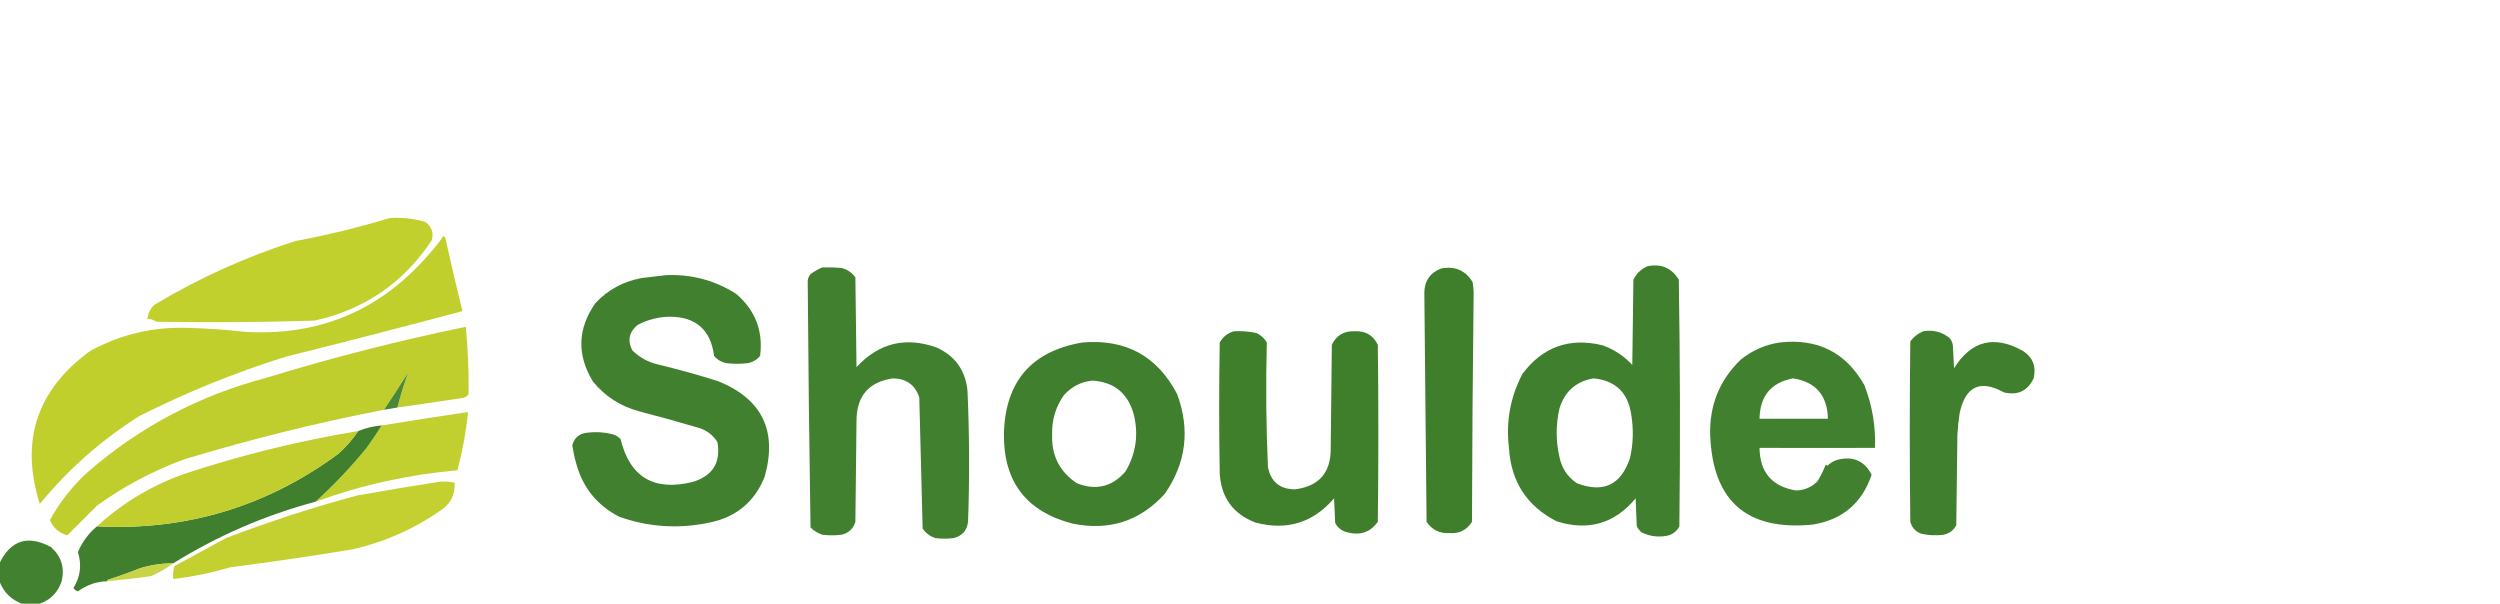 <?xml version="1.0" encoding="UTF-8"?>
<!DOCTYPE svg PUBLIC "-//W3C//DTD SVG 1.1//EN" "http://www.w3.org/Graphics/SVG/1.1/DTD/svg11.dtd">
<svg xmlns="http://www.w3.org/2000/svg" version="1.1" width="2230px" height="539px"
     style="shape-rendering:geometricPrecision; text-rendering:geometricPrecision; image-rendering:optimizeQuality; fill-rule:evenodd; clip-rule:evenodd"
>
    <title>Shoulder Logos and Graphics</title>
    <g>
        <path style="opacity:0.972" fill="#bfce27"
              d="M 347.5,194.5 C 358.399,193.744 369.066,194.91 379.5,198C 385.225,202.374 387.059,207.874 385,214.5C 359.91,252.316 325.076,276.149 280.5,286C 233.508,287.446 186.508,287.78 139.5,287C 137.091,285.293 134.425,284.46 131.5,284.5C 132.015,279.636 134.015,275.469 137.5,272C 177.24,248.132 219.24,229.132 263.5,215C 292.007,209.706 320.007,202.872 347.5,194.5 Z"/>
    </g>
    <g>
        <path style="opacity:0.966" fill="#bfce27"
              d="M 395.5,210.5 C 396.693,210.97 397.36,211.97 397.5,213.5C 402.247,234.901 407.247,256.235 412.5,277.5C 360.25,291.479 307.917,304.979 255.5,318C 210.331,332.089 166.664,349.756 124.5,371C 90.7,392.289 61.033,418.456 35.5,449.5C 17.754,393.239 32.754,347.739 80.5,313C 107.91,298.084 137.243,291.25 168.5,292.5C 185.218,292.944 201.885,294.111 218.5,296C 284.413,299.948 338.913,277.115 382,227.5C 386.99,222.167 391.49,216.5 395.5,210.5 Z"/>
    </g>
    <g>
        <path style="opacity:0.978" fill="#3c7d29"
              d="M 1469.5,237.5 C 1481.76,234.971 1491.1,238.971 1497.5,249.5C 1498.67,322.831 1498.83,396.164 1498,469.5C 1495.54,474.149 1491.71,476.983 1486.5,478C 1478.8,479.334 1471.47,478.334 1464.5,475C 1462.62,473.457 1461.12,471.624 1460,469.5C 1459.67,461.167 1459.33,452.833 1459,444.5C 1440.23,467.072 1416.73,473.906 1388.5,465C 1361.94,451.414 1347.77,429.58 1346,399.5C 1343.18,376.203 1347.18,354.203 1358,333.5C 1376.08,309.36 1399.91,300.86 1429.5,308C 1439.76,311.71 1448.59,317.543 1456,325.5C 1456.33,300.167 1456.67,274.833 1457,249.5C 1459.74,243.921 1463.91,239.921 1469.5,237.5 Z M 1421.5,337.5 C 1440.93,339.424 1452.09,350.091 1455,369.5C 1457.23,382.571 1456.9,395.571 1454,408.5C 1445.96,432.607 1430.12,440.107 1406.5,431C 1398.16,425.312 1392.99,417.479 1391,407.5C 1387.74,393.16 1387.74,378.827 1391,364.5C 1395.69,349.105 1405.86,340.105 1421.5,337.5 Z"/>
    </g>
    <g>
        <path style="opacity:0.976" fill="#3c7d29"
              d="M 733.5,238.5 C 739.176,238.334 744.843,238.501 750.5,239C 755.789,240.306 759.956,243.139 763,247.5C 763.333,274.167 763.667,300.833 764,327.5C 783.874,305.931 807.707,300.098 835.5,310C 851.998,317.512 861.165,330.345 863,348.5C 864.728,387.489 864.894,426.489 863.5,465.5C 862.529,473.306 858.196,478.139 850.5,480C 845.167,480.667 839.833,480.667 834.5,480C 829.645,478.495 825.812,475.662 823,471.5C 822,432.5 821,393.5 820,354.5C 816.334,343.39 808.501,337.723 796.5,337.5C 774.837,340.677 764.004,353.343 764,375.5C 763.667,405.5 763.333,435.5 763,465.5C 761.077,471.721 756.91,475.554 750.5,477C 744.833,477.667 739.167,477.667 733.5,477C 729.49,475.657 725.99,473.491 723,470.5C 721.824,397.906 720.99,325.239 720.5,252.5C 720.231,249.447 721.064,246.78 723,244.5C 726.351,242.079 729.851,240.079 733.5,238.5 Z"/>
    </g>
    <g>
        <path style="opacity:0.984" fill="#3c7d29"
              d="M 1285.5,239.5 C 1297.77,237.131 1307.1,241.131 1313.5,251.5C 1314.07,254.468 1314.4,257.468 1314.5,260.5C 1313.69,328.826 1313.19,397.16 1313,465.5C 1308.38,472.808 1301.72,476.141 1293,475.5C 1284.25,476.041 1277.42,472.708 1272.5,465.5C 1271.81,397.162 1271.14,328.829 1270.5,260.5C 1270.83,250.187 1275.83,243.187 1285.5,239.5 Z"/>
    </g>
    <g>
        <path style="opacity:0.976" fill="#3c7d29"
              d="M 593.5,245.5 C 616.339,244.362 637.339,249.862 656.5,262C 673.712,276.639 680.878,295.139 678,317.5C 674.984,321.092 671.151,323.258 666.5,324C 660.5,324.667 654.5,324.667 648.5,324C 643.849,323.258 640.016,321.092 637,317.5C 633.903,294.067 620.57,282.4 597,282.5C 586.892,282.735 577.392,285.235 568.5,290C 561.086,296.295 559.586,303.795 564,312.5C 570.295,318.72 577.795,322.887 586.5,325C 604.677,329.377 622.677,334.377 640.5,340C 679.852,355.874 693.685,384.374 682,425.5C 673.026,447.576 656.859,461.076 633.5,466C 605.979,471.97 578.979,470.303 552.5,461C 532.721,450.879 519.888,435.046 514,413.5C 512.458,408.08 511.291,402.58 510.5,397C 512.332,390.509 516.666,386.842 523.5,386C 532.01,384.886 540.344,385.552 548.5,388C 550.305,388.972 551.972,390.139 553.5,391.5C 561.728,425.468 583.062,438.301 617.5,430C 635.573,424.659 643.073,412.826 640,394.5C 636.38,388.559 631.213,384.393 624.5,382C 606.589,376.689 588.589,371.689 570.5,367C 553.725,362.543 539.892,353.71 529,340.5C 514.448,316.69 515.114,293.357 531,270.5C 542.28,258.441 556.113,250.941 572.5,248C 579.649,247.163 586.649,246.33 593.5,245.5 Z"/>
    </g>
    <g>
        <path style="opacity:0.02" fill="#bfce27"
              d="M 417.5,290.5 C 420.19,292.259 420.856,294.593 419.5,297.5C 418.056,295.392 417.39,293.059 417.5,290.5 Z"/>
    </g>
    <g>
        <path style="opacity:0.969" fill="#bfcd28"
              d="M 354.5,363.5 C 357.198,352.914 360.365,342.58 364,332.5C 356.978,343.67 349.811,354.67 342.5,365.5C 282.06,377.221 222.393,392.055 163.5,410C 135.897,420.298 110.23,433.965 86.5,451C 77.667,459.833 68.833,468.667 60,477.5C 52.642,475.42 47.475,470.92 44.5,464C 53.515,447.347 65.182,432.681 79.5,420C 125.5,380.326 178.166,352.66 237.5,337C 296.161,319.002 355.494,303.835 415.5,291.5C 417.405,311.445 418.239,331.445 418,351.5C 416.681,353.487 414.848,354.654 412.5,355C 393.173,357.944 373.839,360.777 354.5,363.5 Z"/>
    </g>
    <g>
        <path style="opacity:0.982" fill="#3c7d29"
              d="M 1100.5,295.5 C 1107.26,295.123 1113.92,295.623 1120.5,297C 1124.61,298.779 1127.78,301.612 1130,305.5C 1129.03,342.5 1129.36,379.5 1131,416.5C 1133.52,429.684 1141.52,436.351 1155,436.5C 1176.65,433.837 1187.32,421.504 1187,399.5C 1187.33,368.833 1187.67,338.167 1188,307.5C 1192.14,299.008 1198.98,295.008 1208.5,295.5C 1218.02,295.008 1224.86,299.008 1229,307.5C 1229.67,360.167 1229.67,412.833 1229,465.5C 1222.44,474.578 1213.61,477.744 1202.5,475C 1197.29,473.983 1193.46,471.149 1191,466.5C 1190.67,459.167 1190.33,451.833 1190,444.5C 1171.17,466.423 1147.67,473.59 1119.5,466C 1099.82,458.298 1089.32,443.798 1088,422.5C 1087.33,383.5 1087.33,344.5 1088,305.5C 1090.89,300.434 1095.05,297.101 1100.5,295.5 Z"/>
    </g>
    <g>
        <path style="opacity:0.98" fill="#3c7d29"
              d="M 1715.5,295.5 C 1724.34,294.006 1732.17,296.006 1739,301.5C 1740.75,303.49 1741.75,305.823 1742,308.5C 1742.33,315.167 1742.67,321.833 1743,328.5C 1758.31,303.879 1778.81,298.712 1804.5,313C 1813.35,318.875 1816.51,327.042 1814,337.5C 1808.68,348.734 1799.85,352.9 1787.5,350C 1766.38,338.302 1753.22,344.469 1748,368.5C 1747.06,374.803 1746.39,381.137 1746,387.5C 1745.67,414.5 1745.33,441.5 1745,468.5C 1742.54,473.149 1738.71,475.983 1733.5,477C 1726.75,477.877 1720.08,477.544 1713.5,476C 1708.57,474.073 1705.41,470.573 1704,465.5C 1703.33,411.833 1703.33,358.167 1704,304.5C 1707.04,300.406 1710.88,297.406 1715.5,295.5 Z"/>
    </g>
    <g>
        <path style="opacity:0.03" fill="#bfce27"
              d="M 419.5,298.5 C 420.993,299.312 421.66,300.645 421.5,302.5C 421.167,303.5 420.833,304.5 420.5,305.5C 419.526,303.257 419.192,300.924 419.5,298.5 Z"/>
    </g>
    <g>
        <path style="opacity:0.977" fill="#3c7d29"
              d="M 965.5,305.5 C 1004.08,302.199 1032.25,317.533 1050,351.5C 1061.73,383.22 1058.07,412.886 1039,440.5C 1016.72,464.957 989.217,473.79 956.5,467C 915.234,456.212 894.9,429.379 895.5,386.5C 896.799,340.215 920.133,313.215 965.5,305.5 Z M 974.5,339.5 C 993.403,340.7 1005.57,350.367 1011,368.5C 1015.85,386.876 1013.52,404.21 1004,420.5C 992.047,434.293 977.547,437.793 960.5,431C 945.116,420.734 937.783,406.234 938.5,387.5C 938.136,374.609 941.636,362.943 949,352.5C 955.892,344.804 964.392,340.471 974.5,339.5 Z"/>
    </g>
    <g>
        <path style="opacity:0.975" fill="#3c7d29"
              d="M 1587.5,305.5 C 1621.28,301.641 1646.45,314.308 1663,343.5C 1670.04,361.594 1673.2,380.261 1672.5,399.5C 1638.2,399.606 1603.87,399.606 1569.5,399.5C 1569.79,421.288 1580.63,433.954 1602,437.5C 1609.45,437.353 1615.79,434.687 1621,429.5C 1624.03,424.77 1626.53,419.77 1628.5,414.5C 1629.09,414.709 1629.59,415.043 1630,415.5C 1632.67,412.836 1635.84,411.002 1639.5,410C 1653.21,406.721 1663.21,411.221 1669.5,423.5C 1660.83,449.002 1643.16,463.835 1616.5,468C 1558.19,473.513 1527.86,447.013 1525.5,388.5C 1524.64,361.878 1533.64,339.378 1552.5,321C 1562.82,312.623 1574.48,307.456 1587.5,305.5 Z M 1599.5,337.5 C 1619.68,340.702 1630.02,352.702 1630.5,373.5C 1610.17,373.5 1589.83,373.5 1569.5,373.5C 1569.88,353.144 1579.88,341.144 1599.5,337.5 Z"/>
    </g>
    <g>
        <path style="opacity:0.04" fill="#bfce27"
              d="M 419.5,306.5 C 420.586,306.62 421.253,307.287 421.5,308.5C 421.167,309.167 420.833,309.833 420.5,310.5C 419.571,309.311 419.238,307.978 419.5,306.5 Z"/>
    </g>
    <g>
        <path style="opacity:0.046" fill="#bfce27"
              d="M 420.5,311.5 C 421.811,315.683 421.811,320.016 420.5,324.5C 419.29,320.152 419.29,315.819 420.5,311.5 Z"/>
    </g>
    <g>
        <path style="opacity:0.053" fill="#bfce27"
              d="M 420.5,325.5 C 421.794,327.048 422.461,329.048 422.5,331.5C 422.167,333.5 421.833,335.5 421.5,337.5C 420.509,333.555 420.176,329.555 420.5,325.5 Z"/>
    </g>
    <g>
        <path style="opacity:0.043" fill="#bfce27"
              d="M 421.5,338.5 C 422.808,342.019 422.808,345.685 421.5,349.5C 420.414,345.845 420.414,342.178 421.5,338.5 Z"/>
    </g>
    <g>
        <path style="opacity:0.926" fill="#3e7e2a"
              d="M 354.5,363.5 C 350.523,364.259 346.523,364.925 342.5,365.5C 349.811,354.67 356.978,343.67 364,332.5C 360.365,342.58 357.198,352.914 354.5,363.5 Z"/>
    </g>
    <g>
        <path style="opacity:0.963" fill="#bfcd28"
              d="M 281.5,447.5 C 297.819,432.678 312.986,416.678 327,399.5C 331.768,392.949 336.268,386.282 340.5,379.5C 366.423,375.277 392.09,371.277 417.5,367.5C 415.734,385.094 412.568,402.428 408,419.5C 364.594,423.281 322.428,432.614 281.5,447.5 Z"/>
    </g>
    <g>
        <path style="opacity:0.979" fill="#3c7d2a"
              d="M 340.5,379.5 C 336.268,386.282 331.768,392.949 327,399.5C 312.986,416.678 297.819,432.678 281.5,447.5C 236.363,459.573 194.03,477.907 154.5,502.5C 144.274,502.461 134.274,503.961 124.5,507C 115.352,510.717 106.018,514.05 96.5,517C 95.944,517.383 95.611,517.883 95.5,518.5C 86.097,518.703 77.43,521.703 69.5,527.5C 67.77,526.974 66.436,525.974 65.5,524.5C 71.742,514.435 73.076,503.768 69.5,492.5C 73.359,483.335 79.025,475.668 86.5,469.5C 165.808,473.515 237.475,452.015 301.5,405C 308.454,398.888 314.454,392.054 319.5,384.5C 326.216,381.738 333.216,380.071 340.5,379.5 Z"/>
    </g>
    <g>
        <path style="opacity:0.976" fill="#bfcd28"
              d="M 319.5,384.5 C 314.454,392.054 308.454,398.888 301.5,405C 237.475,452.015 165.808,473.515 86.5,469.5C 108.877,448.96 134.543,433.46 163.5,423C 214.497,406.084 266.497,393.251 319.5,384.5 Z"/>
    </g>
    <g>
        <path style="opacity:0.957" fill="#c0ce27"
              d="M 393.5,429.5 C 397.548,429.395 401.548,429.728 405.5,430.5C 406.16,441.013 402.16,449.18 393.5,455C 369.546,471.805 343.213,483.472 314.5,490C 278.262,495.986 241.929,501.32 205.5,506C 188.779,510.931 171.779,514.431 154.5,516.5C 154.207,512.563 154.54,508.73 155.5,505C 170.833,496.667 186.167,488.333 201.5,480C 239.835,465.332 278.835,452.665 318.5,442C 343.594,437.476 368.594,433.31 393.5,429.5 Z"/>
    </g>
    <g>
        <path style="opacity:0.004" fill="#bfce27" d="M 332.5,437.5 C 333.833,438.167 333.833,438.167 332.5,437.5 Z"/>
    </g>
    <g>
        <path style="opacity:0.961" fill="#3c7d29"
              d="M 35.5,538.5 C 30.167,538.5 24.833,538.5 19.5,538.5C 9.833,534.833 3.167,528.167 -0.5,518.5C -0.5,513.167 -0.5,507.833 -0.5,502.5C 9.613,481.742 24.946,476.909 45.5,488C 54.679,496.209 57.846,506.376 55,518.5C 51.649,528.35 45.149,535.017 35.5,538.5 Z"/>
    </g>
    <g>
        <path style="opacity:0.846" fill="#bdcc28"
              d="M 154.5,502.5 C 148.386,507.064 141.719,510.898 134.5,514C 121.523,515.764 108.523,517.264 95.5,518.5C 95.611,517.883 95.944,517.383 96.5,517C 106.018,514.05 115.352,510.717 124.5,507C 134.274,503.961 144.274,502.461 154.5,502.5 Z"/>
    </g>
</svg>
